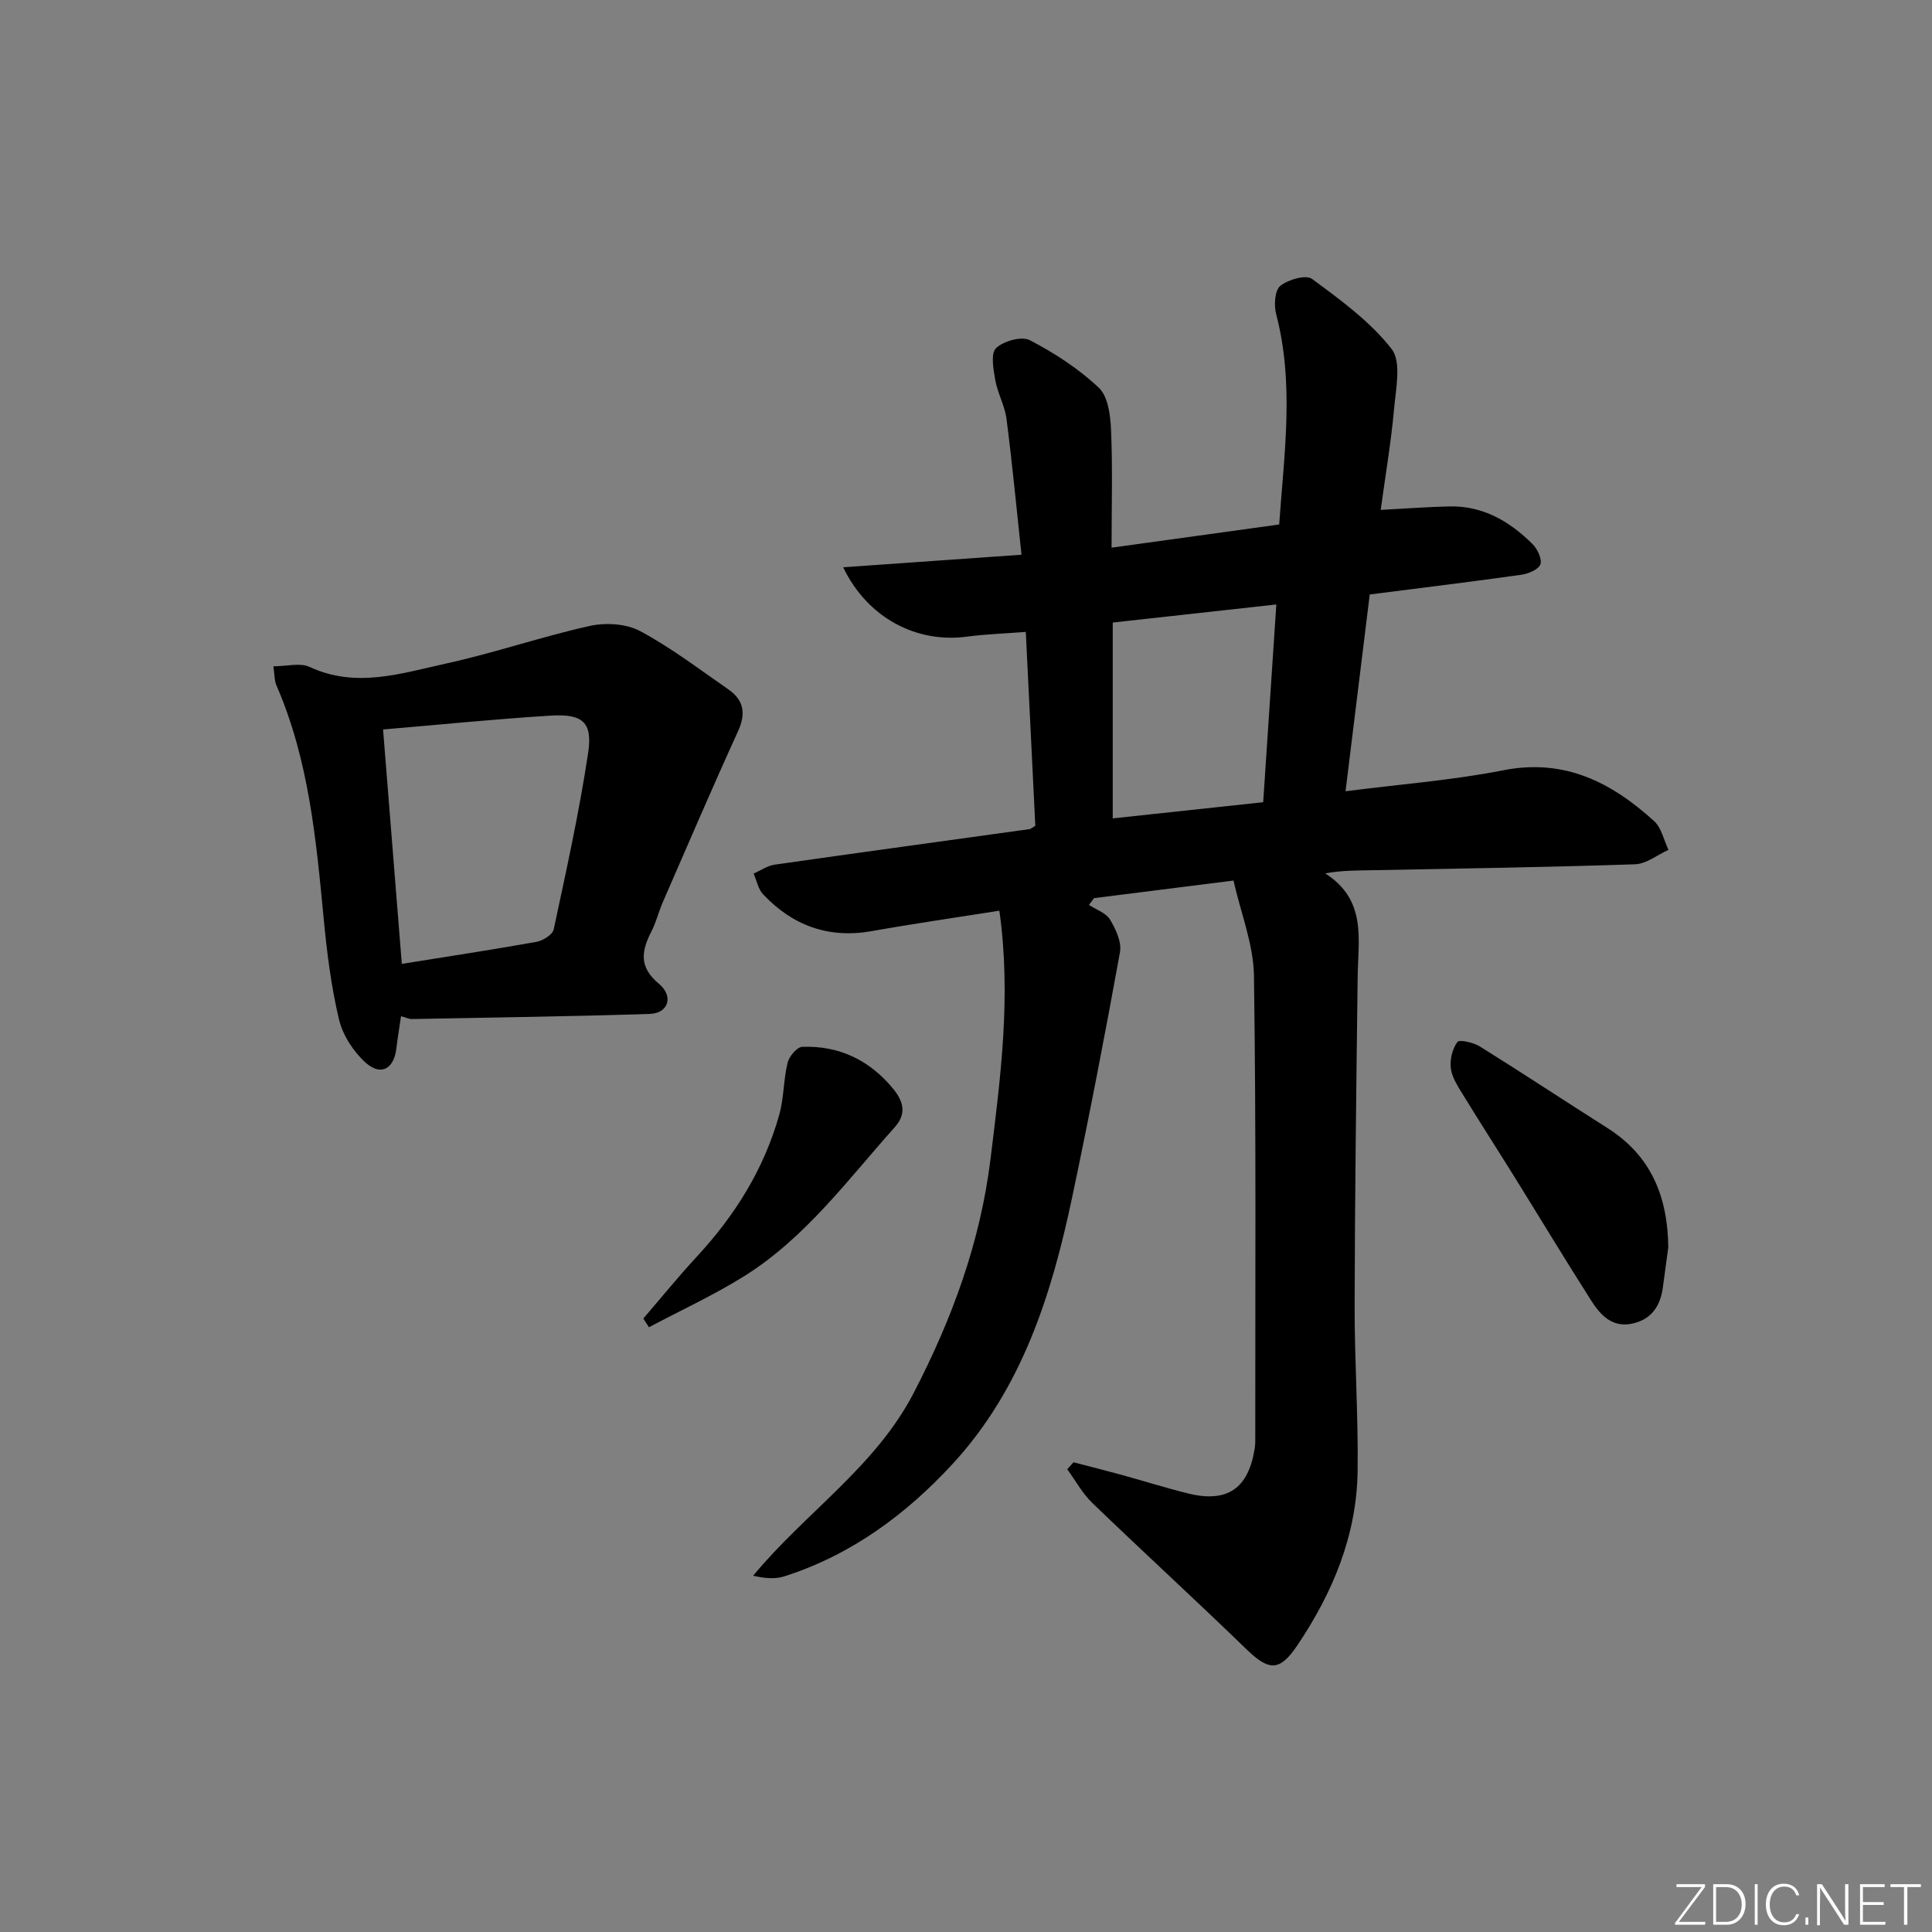 <svg enable-background="new 0 0 400 400" viewBox="0 0 400 400" xmlns="http://www.w3.org/2000/svg"><rect x="0" y="0" width="400" height="400" fill="#808080" stroke="none"/><g fill="#fafbfc"><path d="m346.9 398 5.4-7.3h-5.2v-.6h5.9v.6l-5.4 7.2h5.5l-.1.6h-6.2v-.5z"/><path d="m354.7 390.1h2.8c2.3 0 3.9 1.6 3.9 4.1s-1.6 4.3-3.9 4.3h-2.8zm.6 7.8h2c2.2 0 3.3-1.6 3.3-3.6 0-1.8-1-3.6-3.3-3.6h-2z"/><path d="m363.9 390.1v8.4h-.6v-8.4z"/><path d="m372.5 396.3c-.4 1.3-1.4 2.3-3.2 2.3-2.4 0-3.7-1.9-3.7-4.3 0-2.3 1.2-4.3 3.7-4.3 1.8 0 2.9 1 3.2 2.4h-.6c-.4-1.1-1.1-1.8-2.5-1.8-2.1 0-3 1.9-3 3.7s.9 3.7 3 3.7c1.4 0 2.1-.7 2.5-1.7z"/><path d="m373.8 398.5v-1.5h.6v1.5z"/><path d="m376.2 398.5v-8.4h1c1.3 2 4.4 6.7 4.9 7.6-.1-1.2-.1-2.4-.1-3.8v-3.8h.7v8.4h-.9c-1.2-1.9-4.4-6.8-5-7.7.1 1.1 0 2.3 0 3.9v3.9h-.6z"/><path d="m390 394.4h-4.3v3.5h4.7l-.1.6h-5.2v-8.4h5.1v.6h-4.5v3.1h4.3z"/><path d="m394.2 390.7h-2.8v-.6h6.3v.6h-2.8v7.8h-.7z"/></g><path d="m283.59 123.08c-1.71 13.91-3.33 27.04-5.01 40.74 11.39-1.46 22.14-2.27 32.64-4.34 12.7-2.51 22.42 2.51 31.24 10.51 1.53 1.39 2.01 3.94 2.98 5.96-2.3 1.04-4.57 2.91-6.9 2.99-18.13.61-36.28.88-54.42 1.23-3.09.06-6.19.01-9.76.65 8.67 5.52 6.82 13.68 6.73 21.39-.28 22.64-.58 45.28-.63 67.91-.03 11.47.77 22.94.62 34.41-.17 13.36-5.17 25.28-12.54 36.21-3.65 5.4-5.87 5.19-10.53.67-10.52-10.2-21.33-20.09-31.88-30.26-2.05-1.98-3.46-4.62-5.17-6.96.43-.48.87-.96 1.3-1.44 3.29.86 6.58 1.68 9.86 2.58 4.64 1.27 9.22 2.73 13.89 3.88 8.05 1.98 12.41-.99 13.74-9.17.08-.49.14-.99.14-1.49-.02-32.16.2-64.32-.27-96.48-.09-6.56-2.74-13.09-4.24-19.76-10.47 1.32-19.67 2.48-28.87 3.64-.35.47-.7.93-1.05 1.4 1.5.99 3.53 1.66 4.36 3.04 1.19 1.98 2.44 4.66 2.06 6.75-3.07 16.96-6.34 33.88-9.9 50.74-4.25 20.17-10.41 39.67-24.78 55.24-9.68 10.49-21.03 18.85-34.85 23.26-1.88.6-4.02.4-6.42-.14 10.82-13.1 25.31-22.51 33.27-37.9 7.94-15.35 13.76-31.14 15.88-48.42 2.06-16.83 4.32-33.56 1.83-51.37-9.15 1.45-17.78 2.69-26.36 4.22-8.98 1.6-16.42-1.11-22.55-7.6-1.03-1.09-1.33-2.86-1.97-4.31 1.45-.63 2.85-1.62 4.35-1.84 17.58-2.51 35.18-4.91 52.78-7.36.29-.04.55-.31 1.19-.7-.64-13.02-1.29-26.23-1.97-40.13-4.35.34-8.29.46-12.17.98-10.43 1.4-20.6-3.85-25.64-14.36 12.22-.86 23.98-1.69 36.92-2.6-1.02-9.48-1.9-18.81-3.1-28.1-.35-2.74-1.84-5.32-2.33-8.06-.39-2.21-.98-5.51.16-6.61 1.55-1.48 5.31-2.53 7.01-1.64 5.11 2.66 10.1 5.9 14.27 9.84 1.92 1.81 2.4 5.73 2.53 8.74.34 7.78.11 15.59.11 24.37 11.7-1.62 22.95-3.17 34.7-4.8 1.03-14.67 3.16-29.1-.63-43.58-.48-1.83-.28-4.9.87-5.83 1.62-1.31 5.31-2.36 6.57-1.43 5.89 4.35 12.03 8.81 16.46 14.49 2.08 2.67.89 8.21.52 12.39-.62 6.9-1.79 13.75-2.77 20.94 5.1-.27 9.66-.62 14.23-.72 6.93-.16 12.46 3.08 17.18 7.77 1.03 1.02 2.04 3.12 1.65 4.22-.38 1.08-2.51 1.95-3.97 2.16-10.35 1.46-20.73 2.72-31.36 4.08zm-53.21 5.81v40.55c10.63-1.14 20.87-2.25 31.15-3.35.94-14.22 1.82-27.4 2.72-40.94-11.88 1.31-22.87 2.53-33.87 3.74z" fill="#010000"/><path d="m83.03 210.39c-.37 2.51-.72 4.6-.97 6.7-.49 4.16-3.15 5.76-6.3 2.97-2.56-2.27-4.8-5.72-5.58-9.02-1.64-6.9-2.52-14.03-3.19-21.11-1.56-16.37-3.09-32.71-9.76-48.04-.43-1-.37-2.21-.63-3.94 2.77 0 5.53-.79 7.5.13 9.59 4.47 18.92 1.34 28.16-.68 10.03-2.19 19.79-5.57 29.81-7.8 3.29-.73 7.56-.49 10.44 1.05 6.42 3.43 12.28 7.92 18.29 12.08 3.21 2.22 3.68 4.99 2 8.67-5.35 11.73-10.43 23.58-15.58 35.4-.86 1.97-1.36 4.12-2.34 6.02-2.07 4.03-2.66 7.37 1.52 10.84 3.15 2.62 1.97 6.14-1.87 6.26-16.41.53-32.84.75-49.26 1.06-.47.04-.95-.22-2.24-.59zm-3.72-59.36c1.32 16.54 2.58 32.33 3.88 48.53 9.61-1.54 18.76-2.93 27.87-4.56 1.35-.24 3.35-1.49 3.58-2.59 2.6-12.14 5.29-24.28 7.13-36.55.95-6.35-1.15-8.1-7.72-7.7-11.41.7-22.79 1.86-34.74 2.87z" fill="#010000"/><path d="m345.4 258.25c-.38 2.78-.75 5.57-1.13 8.35-.52 3.82-2.37 6.57-6.29 7.43-4.17.92-6.63-1.75-8.54-4.76-5.36-8.41-10.51-16.95-15.77-25.42-3.6-5.79-7.3-11.53-10.86-17.34-1.03-1.68-2.21-3.5-2.44-5.37-.21-1.78.33-4 1.37-5.41.41-.56 3.33.11 4.65.93 8.88 5.53 17.61 11.31 26.45 16.91 9.09 5.77 12.45 14.32 12.56 24.68z" fill="#010000"/><path d="m133.19 272.99c3.67-4.26 7.21-8.64 11.03-12.76 7.93-8.55 13.97-18.19 17.12-29.45.97-3.47.87-7.23 1.72-10.74.32-1.32 1.93-3.25 3.02-3.3 7.62-.3 13.93 2.74 18.78 8.61 2.04 2.47 3.01 5.09.41 8-9.75 10.9-18.48 22.88-31.09 30.8-6.34 3.98-13.2 7.12-19.82 10.64-.39-.6-.78-1.2-1.17-1.8z" fill="#010000"/></svg>